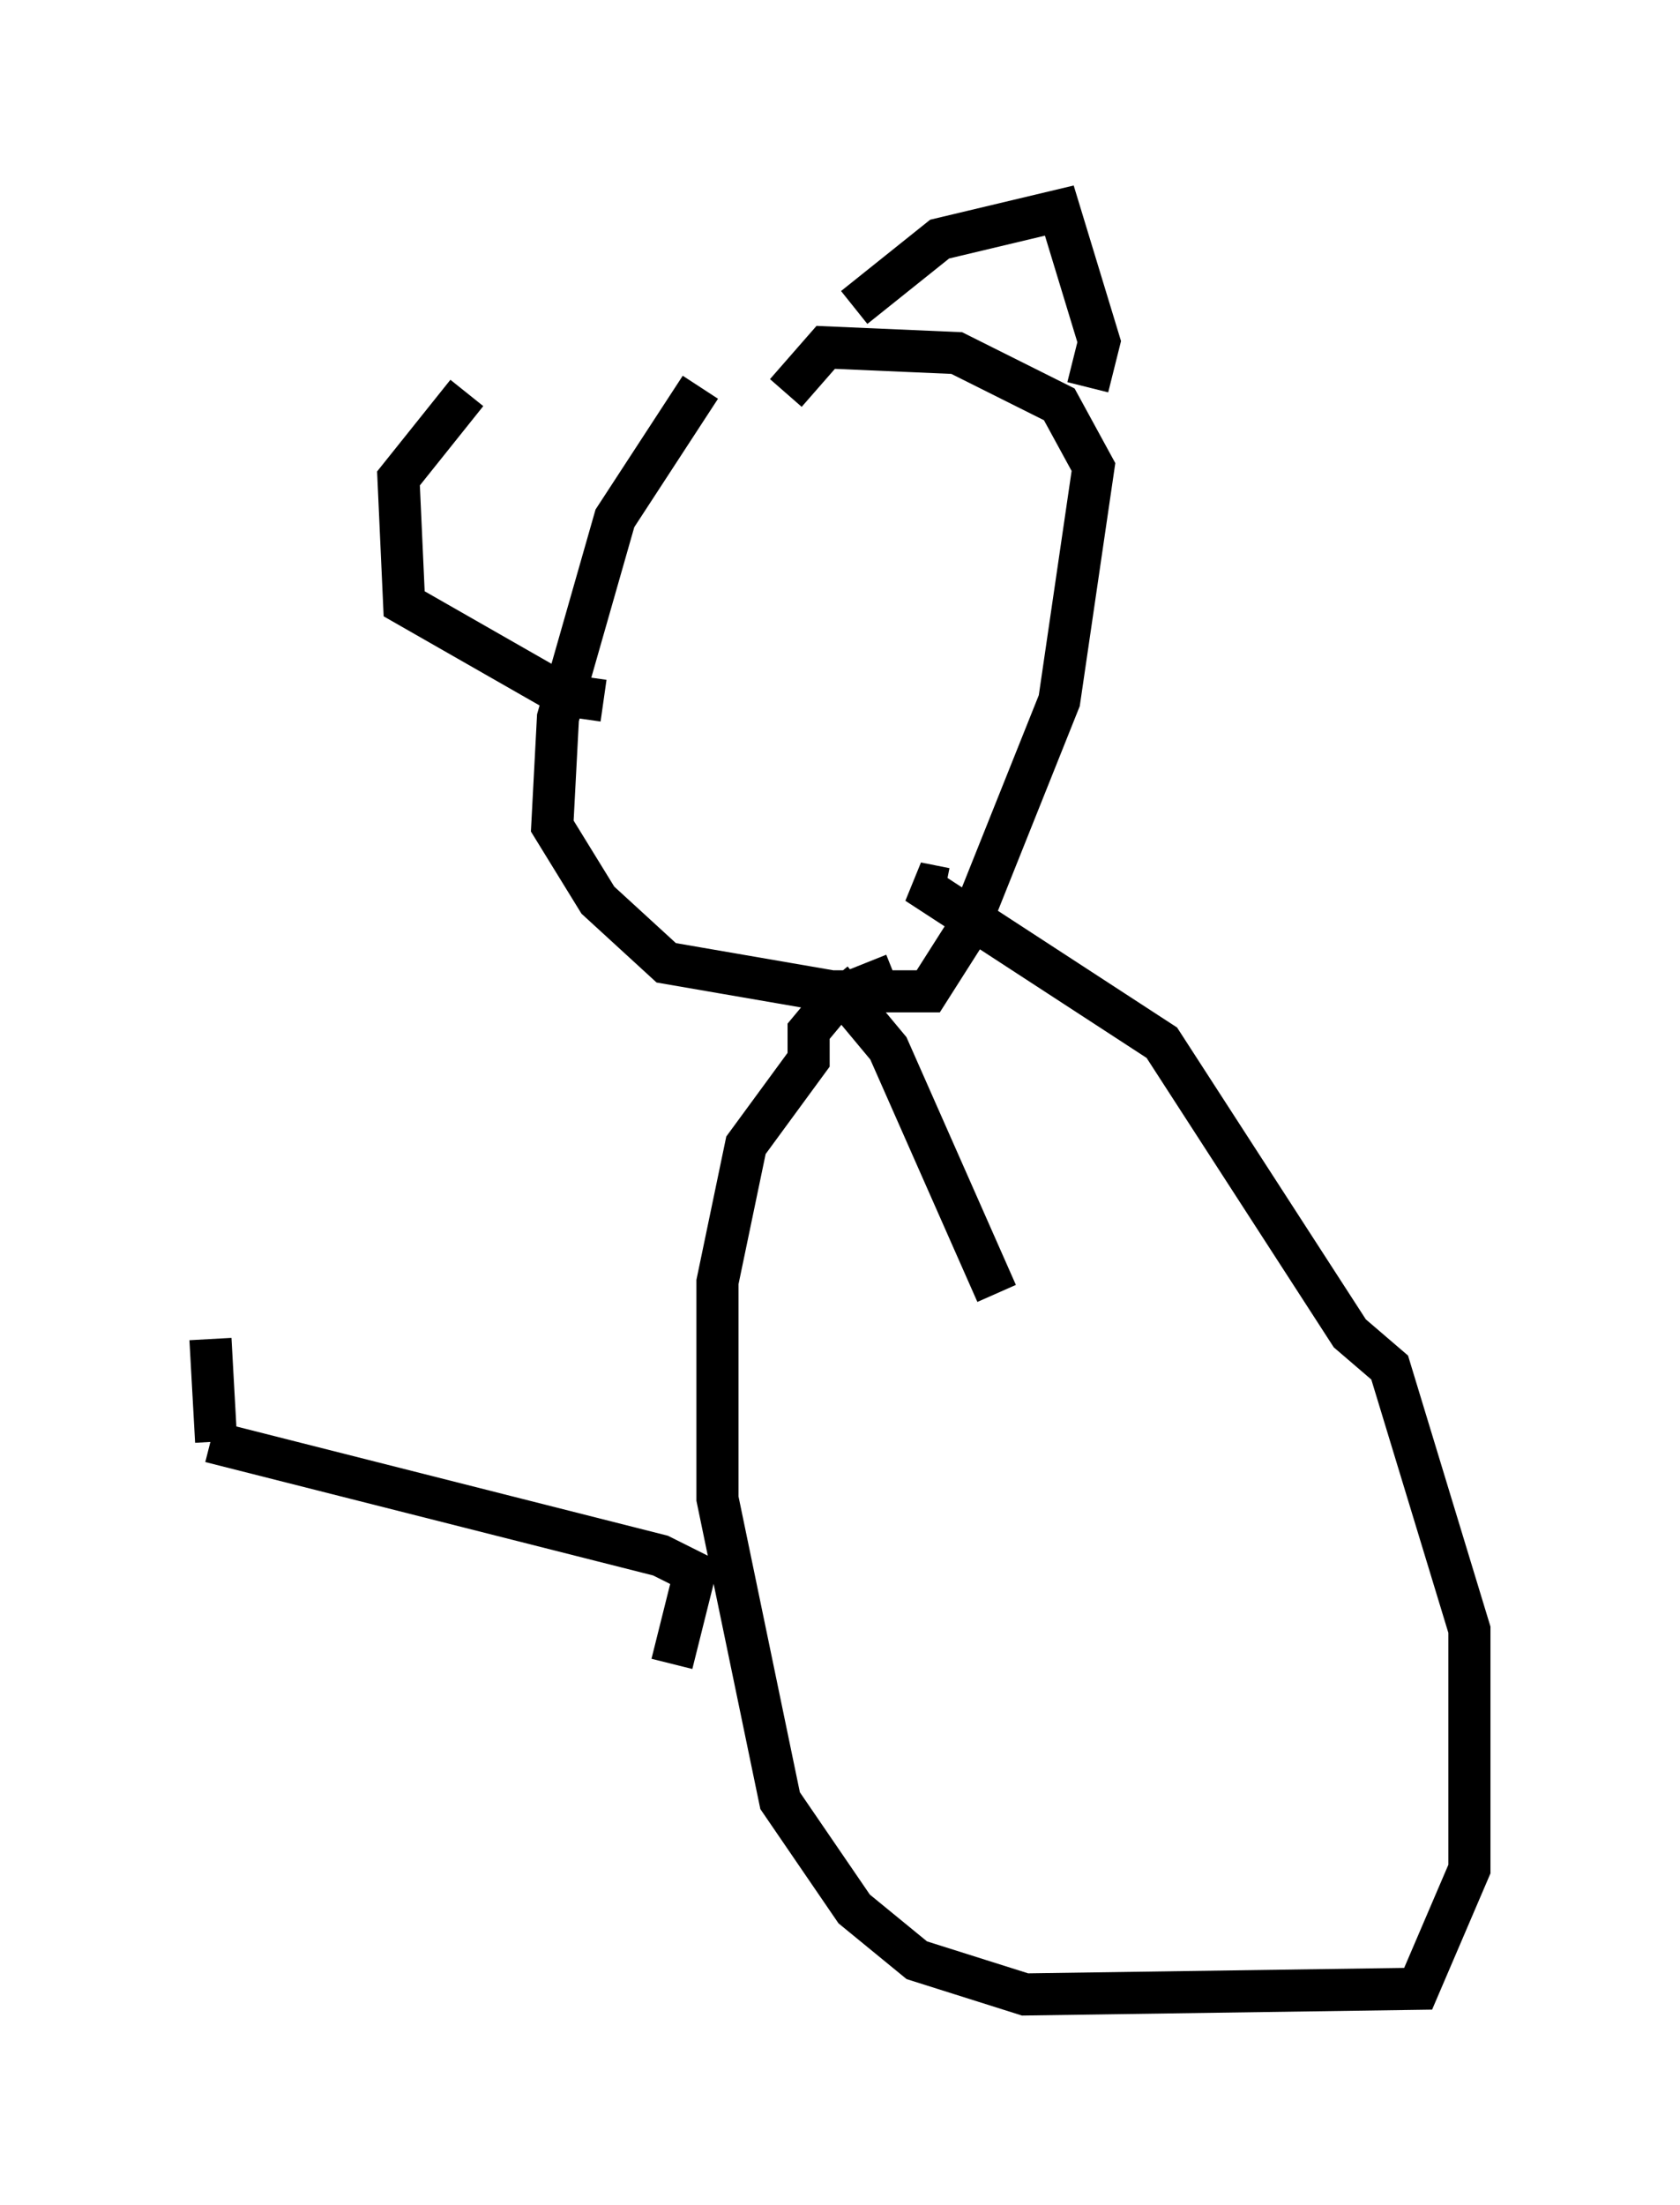 <?xml version="1.0" encoding="utf-8" ?>
<svg baseProfile="full" height="52.354" version="1.1" width="39.905" xmlns="http://www.w3.org/2000/svg" xmlns:ev="http://www.w3.org/2001/xml-events" xmlns:xlink="http://www.w3.org/1999/xlink"><defs /><rect fill="white" height="52.354" width="39.905" x="0" y="0" /><path d="M15.013, 10.277 m-3.924, -0.947 l-1.624, 2.03 0.135, 2.977 l3.789, 2.165 0.947, 0.135 m2.3, -7.442 l-2.03, 3.112 -1.353, 4.736 l-0.135, 2.571 1.083, 1.759 l1.624, 1.488 3.924, 0.677 l2.3, 0.0 0.947, -1.488 l2.165, -5.413 0.812, -5.548 l-0.812, -1.488 -2.436, -1.218 l-3.112, -0.135 -0.947, 1.083 m1.624, -2.03 l2.03, -1.624 2.842, -0.677 l0.947, 3.112 -0.271, 1.083 m-6.089, 14.073 l1.353, 1.624 2.571, 5.819 m-2.436, -7.578 l-1.353, 0.541 -0.677, 0.812 l0.0, 0.677 -1.488, 2.03 l-0.677, 3.248 0.0, 5.142 l1.488, 7.172 1.759, 2.571 l1.488, 1.218 2.571, 0.812 l9.337, -0.135 1.218, -2.842 l0.0, -5.683 -1.894, -6.225 l-0.947, -0.812 -4.465, -6.901 l-5.819, -3.789 0.677, 0.135 m-6.495, 18.403 l0.541, -2.165 -0.812, -0.406 l-10.69, -2.706 m0.135, 0.0 l-0.135, -2.436 " fill="none" stroke="black" stroke-width="1" /></svg>